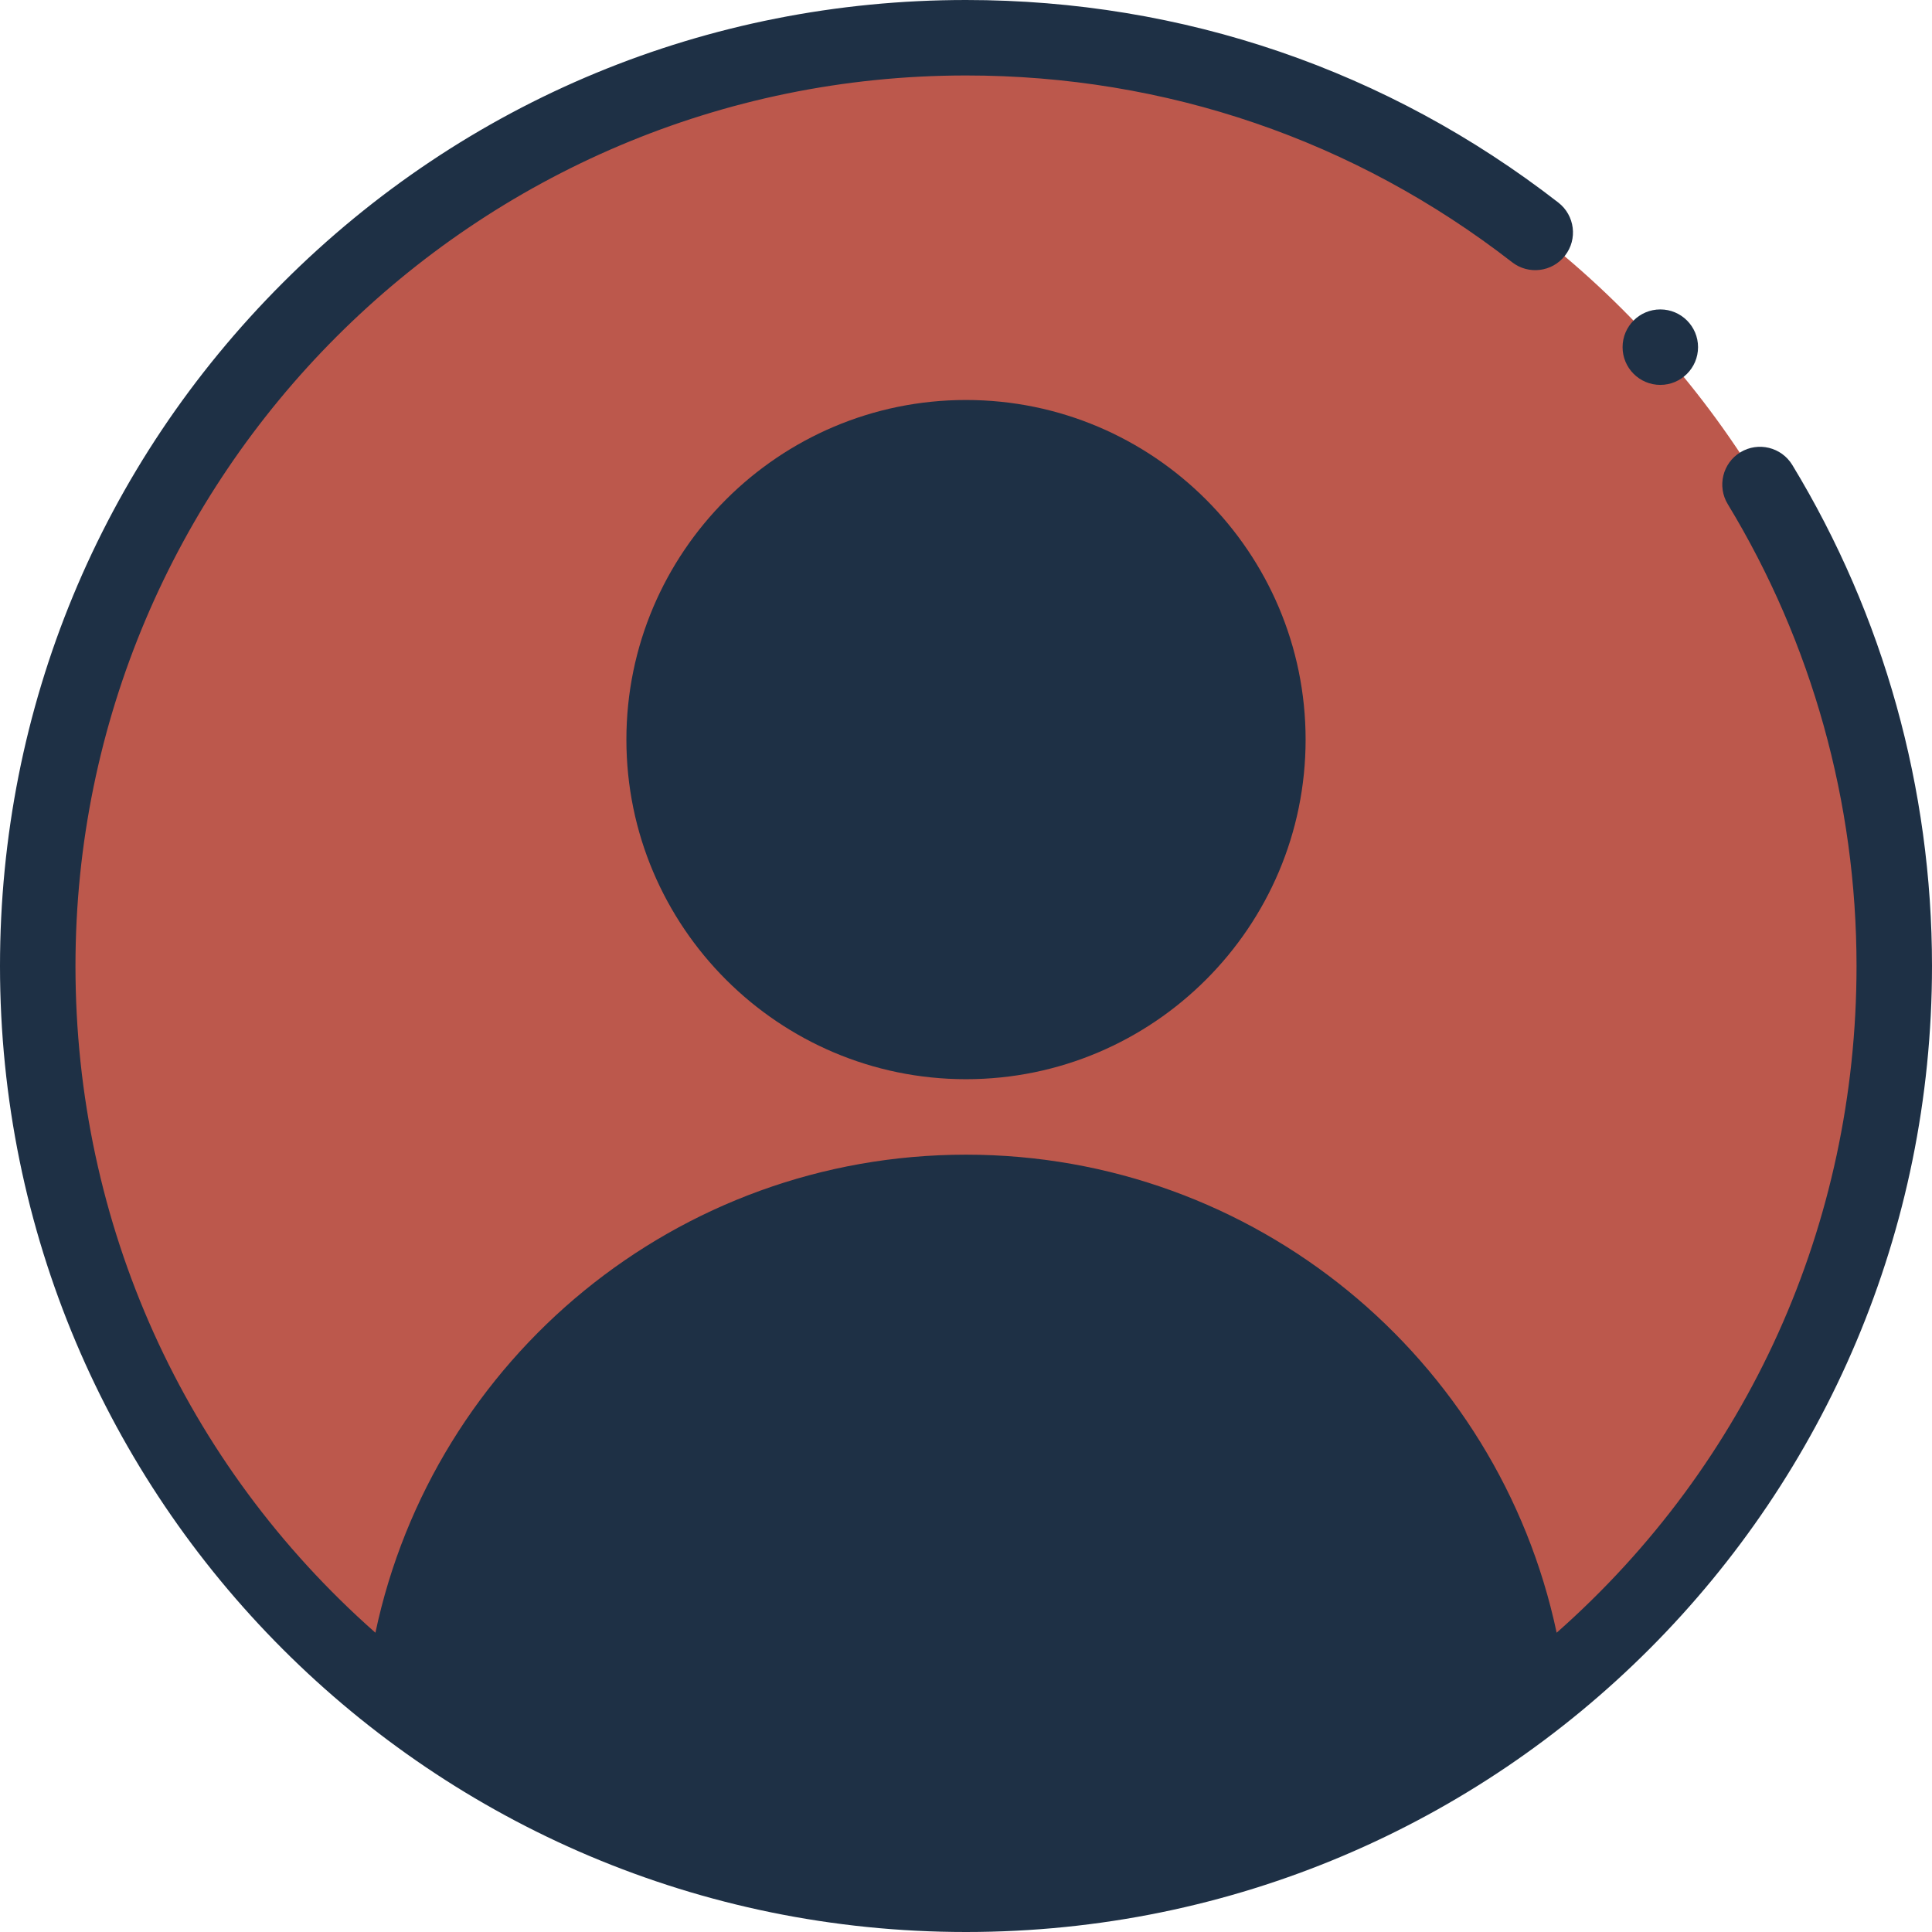 <svg width="32" height="32" viewBox="0 0 32 32" fill="none" xmlns="http://www.w3.org/2000/svg">
<g clip-path="url(#clip0_217_1290)">
<path d="M16 0.625C7.501 0.625 0.625 7.503 0.625 16C0.625 24.483 7.49 31.375 16 31.375C24.549 31.375 31.375 24.443 31.375 16C31.375 7.501 24.497 0.625 16 0.625Z" fill="#BC584C"/>
<path d="M25.332 28.223V28.224C22.746 30.201 19.511 31.375 16 31.375C12.489 31.375 9.255 30.201 6.668 28.224C7.121 23.469 11.126 19.75 16 19.75C20.874 19.75 24.878 23.468 25.332 28.223Z" fill="#1E3045"/>
<path d="M16 17.25C18.761 17.25 21 15.011 21 12.25C21 9.489 18.761 7.25 16 7.25C13.239 7.25 11 9.489 11 12.25C11 15.011 13.239 17.25 16 17.25Z" fill="#1E3045"/>
<path d="M10.375 12.25C10.375 15.352 12.898 17.875 16 17.875C19.102 17.875 21.625 15.352 21.625 12.25C21.625 9.148 19.102 6.625 16 6.625C12.898 6.625 10.375 9.148 10.375 12.25ZM20.375 12.25C20.375 14.662 18.412 16.625 16 16.625C13.588 16.625 11.625 14.662 11.625 12.25C11.625 9.838 13.588 7.875 16 7.875C18.412 7.875 20.375 9.838 20.375 12.25Z" fill="#1E3045"/>
<path d="M27.5 6.375C27.845 6.375 28.125 6.095 28.125 5.75C28.125 5.405 27.845 5.125 27.5 5.125C27.155 5.125 26.875 5.405 26.875 5.75C26.875 6.095 27.155 6.375 27.5 6.375Z" fill="#1E3045"/>
<path d="M16 32C24.869 32 32 24.817 32 16C32 13.064 31.2 10.195 29.686 7.701C29.506 7.406 29.122 7.312 28.827 7.491C28.532 7.67 28.438 8.055 28.617 8.35C30.012 10.648 30.75 13.293 30.75 16C30.75 20.277 28.952 24.244 25.783 27.043C24.818 22.492 20.783 19.125 16 19.125C11.217 19.125 7.182 22.492 6.218 27.043C3.048 24.244 1.25 20.277 1.25 16C1.25 7.867 7.867 1.25 16 1.25C19.312 1.25 22.439 2.32 25.045 4.343C25.317 4.555 25.71 4.506 25.922 4.233C26.134 3.961 26.084 3.568 25.812 3.356C22.985 1.161 19.592 0 16 0C11.723 0 7.704 1.663 4.684 4.684C1.663 7.704 0 11.723 0 16C0 24.839 7.154 32 16 32ZM16 20.375C20.419 20.375 24.086 23.602 24.67 27.938C22.142 29.779 19.152 30.75 16 30.75C12.848 30.75 9.859 29.779 7.331 27.938C7.914 23.602 11.581 20.375 16 20.375Z" fill="#1E3045"/>
</g>
<defs>
<clipPath id="clip0_217_1290">
<rect width="32" height="32" fill="white"/>
</clipPath>
</defs>
</svg>
